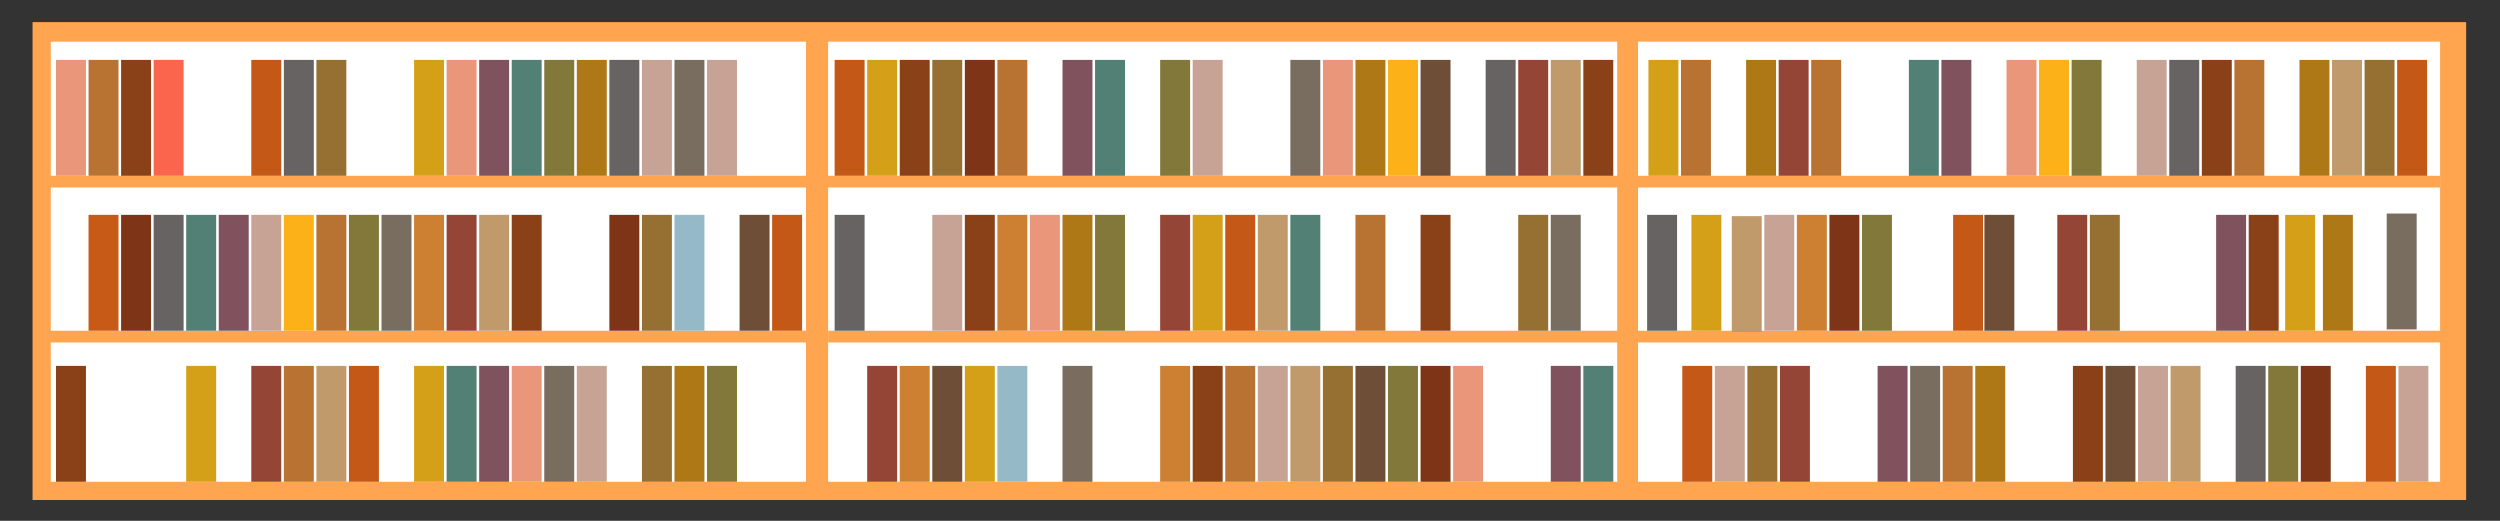 <?xml version="1.0" encoding="utf-8"?>
<!-- Generator: Adobe Illustrator 23.0.1, SVG Export Plug-In . SVG Version: 6.00 Build 0)  -->
<svg version="1.1" id="Layer_1" xmlns="http://www.w3.org/2000/svg" xmlns:xlink="http://www.w3.org/1999/xlink" x="0px" y="0px"
	 viewBox="0 0 1920 400" style="enable-background:new 0 0 1920 400;" xml:space="preserve">
<rect x="0" y="0" width="1920" height="400" fill="#333333" stroke="none"/>
<style type="text/css">
	.st0{fill:#FFA54F;}
	.st1{fill:#FFFFFF;}
	.st2{fill:#E9967A;}
	.st3{fill:#B87333;}
	.st4{fill:#8A4117;}
	.st5{fill:#FB654E;}
	.st6{fill:#C35817;}
	.st7{fill:#666362;}
	.st8{fill:#966F33;}
	.st9{fill:#D4A017;}
	.st10{fill:#7F525D;}
	.st11{fill:#538074;}
	.st12{fill:#827839;}
	.st13{fill:#AF7817;}
	.st14{fill:#C7A395;}
	.st15{fill:#786D5F;}
	.st16{fill:#C85A17;}
	.st17{fill:#7E3517;}
	.st18{fill:#FBB117;}
	.st19{fill:#CD7F32;}
	.st20{fill:#954535;}
	.st21{fill:#C19A6B;}
	.st22{fill:#95B9C7;}
	.st23{fill:#6F4E37;}
</style>
<g>
	<rect x="25" y="17" class="st0" width="1869" height="367"/>
</g>
<rect x="39" y="32" class="st1" width="580" height="338"/>
<rect x="636" y="32" class="st1" width="606" height="338"/>
<rect x="1258" y="32" class="st1" width="616" height="338"/>
<g>
	<rect x="38" y="135" class="st0" width="584" height="9"/>
</g>
<g>
	<rect x="37" y="254" class="st0" width="584" height="9"/>
</g>
<g>
	<rect x="636" y="254" class="st0" width="609" height="9"/>
</g>
<g>
	<rect x="634" y="135" class="st0" width="609" height="9"/>
</g>
<g>
	<rect x="1256" y="135" class="st0" width="618" height="9"/>
</g>
<g>
	<rect x="1257" y="254" class="st0" width="618" height="9"/>
</g>
<rect x="43" y="46" class="st2" width="23" height="89"/>
<rect x="68" y="46" class="st3" width="23" height="89"/>
<rect x="93" y="46" class="st4" width="23" height="89"/>
<rect x="118" y="46" class="st5" width="23" height="89"/>
<rect x="193" y="46" class="st6" width="23" height="89"/>
<rect x="218" y="46" class="st7" width="23" height="89"/>
<rect x="243" y="46" class="st8" width="23" height="89"/>
<rect x="318" y="46" class="st9" width="23" height="89"/>
<rect x="343" y="46" class="st2" width="23" height="89"/>
<rect x="368" y="46" class="st10" width="23" height="89"/>
<rect x="393" y="46" class="st11" width="23" height="89"/>
<rect x="418" y="46" class="st12" width="23" height="89"/>
<rect x="443" y="46" class="st13" width="23" height="89"/>
<rect x="468" y="46" class="st7" width="23" height="89"/>
<rect x="493" y="46" class="st14" width="23" height="89"/>
<rect x="518" y="46" class="st15" width="23" height="89"/>
<rect x="543" y="46" class="st14" width="23" height="89"/>
<rect x="68" y="165" class="st16" width="23" height="89"/>
<rect x="93" y="165" class="st17" width="23" height="89"/>
<rect x="118" y="165" class="st7" width="23" height="89"/>
<rect x="143" y="165" class="st11" width="23" height="89"/>
<rect x="168" y="165" class="st10" width="23" height="89"/>
<rect x="193" y="165" class="st14" width="23" height="89"/>
<rect x="218" y="165" class="st18" width="23" height="89"/>
<rect x="243" y="165" class="st3" width="23" height="89"/>
<rect x="268" y="165" class="st12" width="23" height="89"/>
<rect x="293" y="165" class="st15" width="23" height="89"/>
<rect x="318" y="165" class="st19" width="23" height="89"/>
<rect x="343" y="165" class="st20" width="23" height="89"/>
<rect x="368" y="165" class="st21" width="23" height="89"/>
<rect x="393" y="165" class="st4" width="23" height="89"/>
<rect x="468" y="165" class="st17" width="23" height="89"/>
<rect x="493" y="165" class="st8" width="23" height="89"/>
<rect x="518" y="165" class="st22" width="23" height="89"/>
<rect x="568" y="165" class="st23" width="23" height="89"/>
<rect x="593" y="165" class="st6" width="23" height="89"/>
<rect x="43" y="281" class="st4" width="23" height="89"/>
<rect x="143" y="281" class="st9" width="23" height="89"/>
<rect x="193" y="281" class="st20" width="23" height="89"/>
<rect x="218" y="281" class="st3" width="23" height="89"/>
<rect x="243" y="281" class="st21" width="23" height="89"/>
<rect x="268" y="281" class="st6" width="23" height="89"/>
<rect x="318" y="281" class="st9" width="23" height="89"/>
<rect x="343" y="281" class="st11" width="23" height="89"/>
<rect x="368" y="281" class="st10" width="23" height="89"/>
<rect x="393" y="281" class="st2" width="23" height="89"/>
<rect x="418" y="281" class="st15" width="23" height="89"/>
<rect x="443" y="281" class="st14" width="23" height="89"/>
<rect x="493" y="281" class="st8" width="23" height="89"/>
<rect x="518" y="281" class="st13" width="23" height="89"/>
<rect x="543" y="281" class="st12" width="23" height="89"/>
<rect x="641" y="165" class="st7" width="23" height="89"/>
<rect x="716" y="165" class="st14" width="23" height="89"/>
<rect x="741" y="165" class="st4" width="23" height="89"/>
<rect x="766" y="165" class="st19" width="23" height="89"/>
<rect x="791" y="165" class="st2" width="23" height="89"/>
<rect x="816" y="165" class="st13" width="23" height="89"/>
<rect x="841" y="165" class="st12" width="23" height="89"/>
<rect x="891" y="165" class="st20" width="23" height="89"/>
<rect x="916" y="165" class="st9" width="23" height="89"/>
<rect x="941" y="165" class="st6" width="23" height="89"/>
<rect x="966" y="165" class="st21" width="23" height="89"/>
<rect x="991" y="165" class="st11" width="23" height="89"/>
<rect x="1041" y="165" class="st3" width="23" height="89"/>
<rect x="1091" y="165" class="st4" width="23" height="89"/>
<rect x="1166" y="165" class="st8" width="23" height="89"/>
<rect x="1191" y="165" class="st15" width="23" height="89"/>
<rect x="666" y="281" class="st20" width="23" height="89"/>
<rect x="691" y="281" class="st19" width="23" height="89"/>
<rect x="716" y="281" class="st23" width="23" height="89"/>
<rect x="741" y="281" class="st9" width="23" height="89"/>
<rect x="766" y="281" class="st22" width="23" height="89"/>
<rect x="816" y="281" class="st15" width="23" height="89"/>
<rect x="891" y="281" class="st19" width="23" height="89"/>
<rect x="916" y="281" class="st4" width="23" height="89"/>
<rect x="941" y="281" class="st3" width="23" height="89"/>
<rect x="966" y="281" class="st14" width="23" height="89"/>
<rect x="991" y="281" class="st21" width="23" height="89"/>
<rect x="1016" y="281" class="st8" width="23" height="89"/>
<rect x="1041" y="281" class="st23" width="23" height="89"/>
<rect x="1066" y="281" class="st12" width="23" height="89"/>
<rect x="1091" y="281" class="st17" width="23" height="89"/>
<rect x="1116" y="281" class="st2" width="23" height="89"/>
<rect x="1191" y="281" class="st10" width="23" height="89"/>
<rect x="641" y="46" class="st6" width="23" height="89"/>
<rect x="666" y="46" class="st9" width="23" height="89"/>
<rect x="691" y="46" class="st4" width="23" height="89"/>
<rect x="716" y="46" class="st8" width="23" height="89"/>
<rect x="741" y="46" class="st17" width="23" height="89"/>
<rect x="766" y="46" class="st3" width="23" height="89"/>
<rect x="816" y="46" class="st10" width="23" height="89"/>
<rect x="841" y="46" class="st11" width="23" height="89"/>
<rect x="891" y="46" class="st12" width="23" height="89"/>
<rect x="916" y="46" class="st14" width="23" height="89"/>
<rect x="991" y="46" class="st15" width="23" height="89"/>
<rect x="1016" y="46" class="st2" width="23" height="89"/>
<rect x="1041" y="46" class="st13" width="23" height="89"/>
<rect x="1066" y="46" class="st18" width="23" height="89"/>
<rect x="1091" y="46" class="st23" width="23" height="89"/>
<rect x="1141" y="46" class="st7" width="23" height="89"/>
<rect x="1166" y="46" class="st20" width="23" height="89"/>
<rect x="1191" y="46" class="st21" width="23" height="89"/>
<rect x="1216" y="46" class="st4" width="23" height="89"/>
<rect x="1266" y="46" class="st9" width="23" height="89"/>
<rect x="1291" y="46" class="st3" width="23" height="89"/>
<rect x="1341" y="46" class="st13" width="23" height="89"/>
<rect x="1366" y="46" class="st20" width="23" height="89"/>
<rect x="1391" y="46" class="st3" width="23" height="89"/>
<rect x="1466" y="46" class="st11" width="23" height="89"/>
<rect x="1491" y="46" class="st10" width="23" height="89"/>
<rect x="1541" y="46" class="st2" width="23" height="89"/>
<rect x="1566" y="46" class="st18" width="23" height="89"/>
<rect x="1591" y="46" class="st12" width="23" height="89"/>
<rect x="1641" y="46" class="st14" width="23" height="89"/>
<rect x="1666" y="46" class="st7" width="23" height="89"/>
<rect x="1691" y="46" class="st4" width="23" height="89"/>
<rect x="1716" y="46" class="st3" width="23" height="89"/>
<rect x="1766" y="46" class="st13" width="23" height="89"/>
<rect x="1791" y="46" class="st21" width="23" height="89"/>
<rect x="1816" y="46" class="st8" width="23" height="89"/>
<rect x="1841" y="46" class="st6" width="23" height="89"/>
<rect x="1265" y="165" class="st7" width="23" height="89"/>
<rect x="1727" y="165" class="st4" width="23" height="89"/>
<rect x="1784" y="165" class="st13" width="23" height="89"/>
<rect x="1299" y="165" class="st9" width="23" height="89"/>
<rect x="1330" y="166" class="st21" width="23" height="89"/>
<rect x="1355" y="165" class="st14" width="23" height="89"/>
<rect x="1380" y="165" class="st19" width="23" height="89"/>
<rect x="1405" y="165" class="st17" width="23" height="89"/>
<rect x="1430" y="165" class="st12" width="23" height="89"/>
<rect x="1500" y="165" class="st6" width="23" height="89"/>
<rect x="1524" y="165" class="st23" width="23" height="89"/>
<rect x="1580" y="165" class="st20" width="23" height="89"/>
<rect x="1605" y="165" class="st8" width="23" height="89"/>
<rect x="1702" y="165" class="st10" width="23" height="89"/>
<rect x="1755" y="165" class="st9" width="23" height="89"/>
<rect x="1833" y="164" class="st15" width="23" height="89"/>
<rect x="1292" y="281" class="st6" width="23" height="89"/>
<rect x="1317" y="281" class="st14" width="23" height="89"/>
<rect x="1342" y="281" class="st8" width="23" height="89"/>
<rect x="1367" y="281" class="st20" width="23" height="89"/>
<rect x="1442" y="281" class="st10" width="23" height="89"/>
<rect x="1467" y="281" class="st15" width="23" height="89"/>
<rect x="1492" y="281" class="st3" width="23" height="89"/>
<rect x="1517" y="281" class="st13" width="23" height="89"/>
<rect x="1592" y="281" class="st4" width="23" height="89"/>
<rect x="1617" y="281" class="st23" width="23" height="89"/>
<rect x="1642" y="281" class="st14" width="23" height="89"/>
<rect x="1667" y="281" class="st21" width="23" height="89"/>
<rect x="1717" y="281" class="st7" width="23" height="89"/>
<rect x="1742" y="281" class="st12" width="23" height="89"/>
<rect x="1767" y="281" class="st17" width="23" height="89"/>
<rect x="1817" y="281" class="st6" width="23" height="89"/>
<rect x="1842" y="281" class="st14" width="23" height="89"/>
<rect x="1216" y="281" class="st11" width="23" height="89"/>
</svg>

